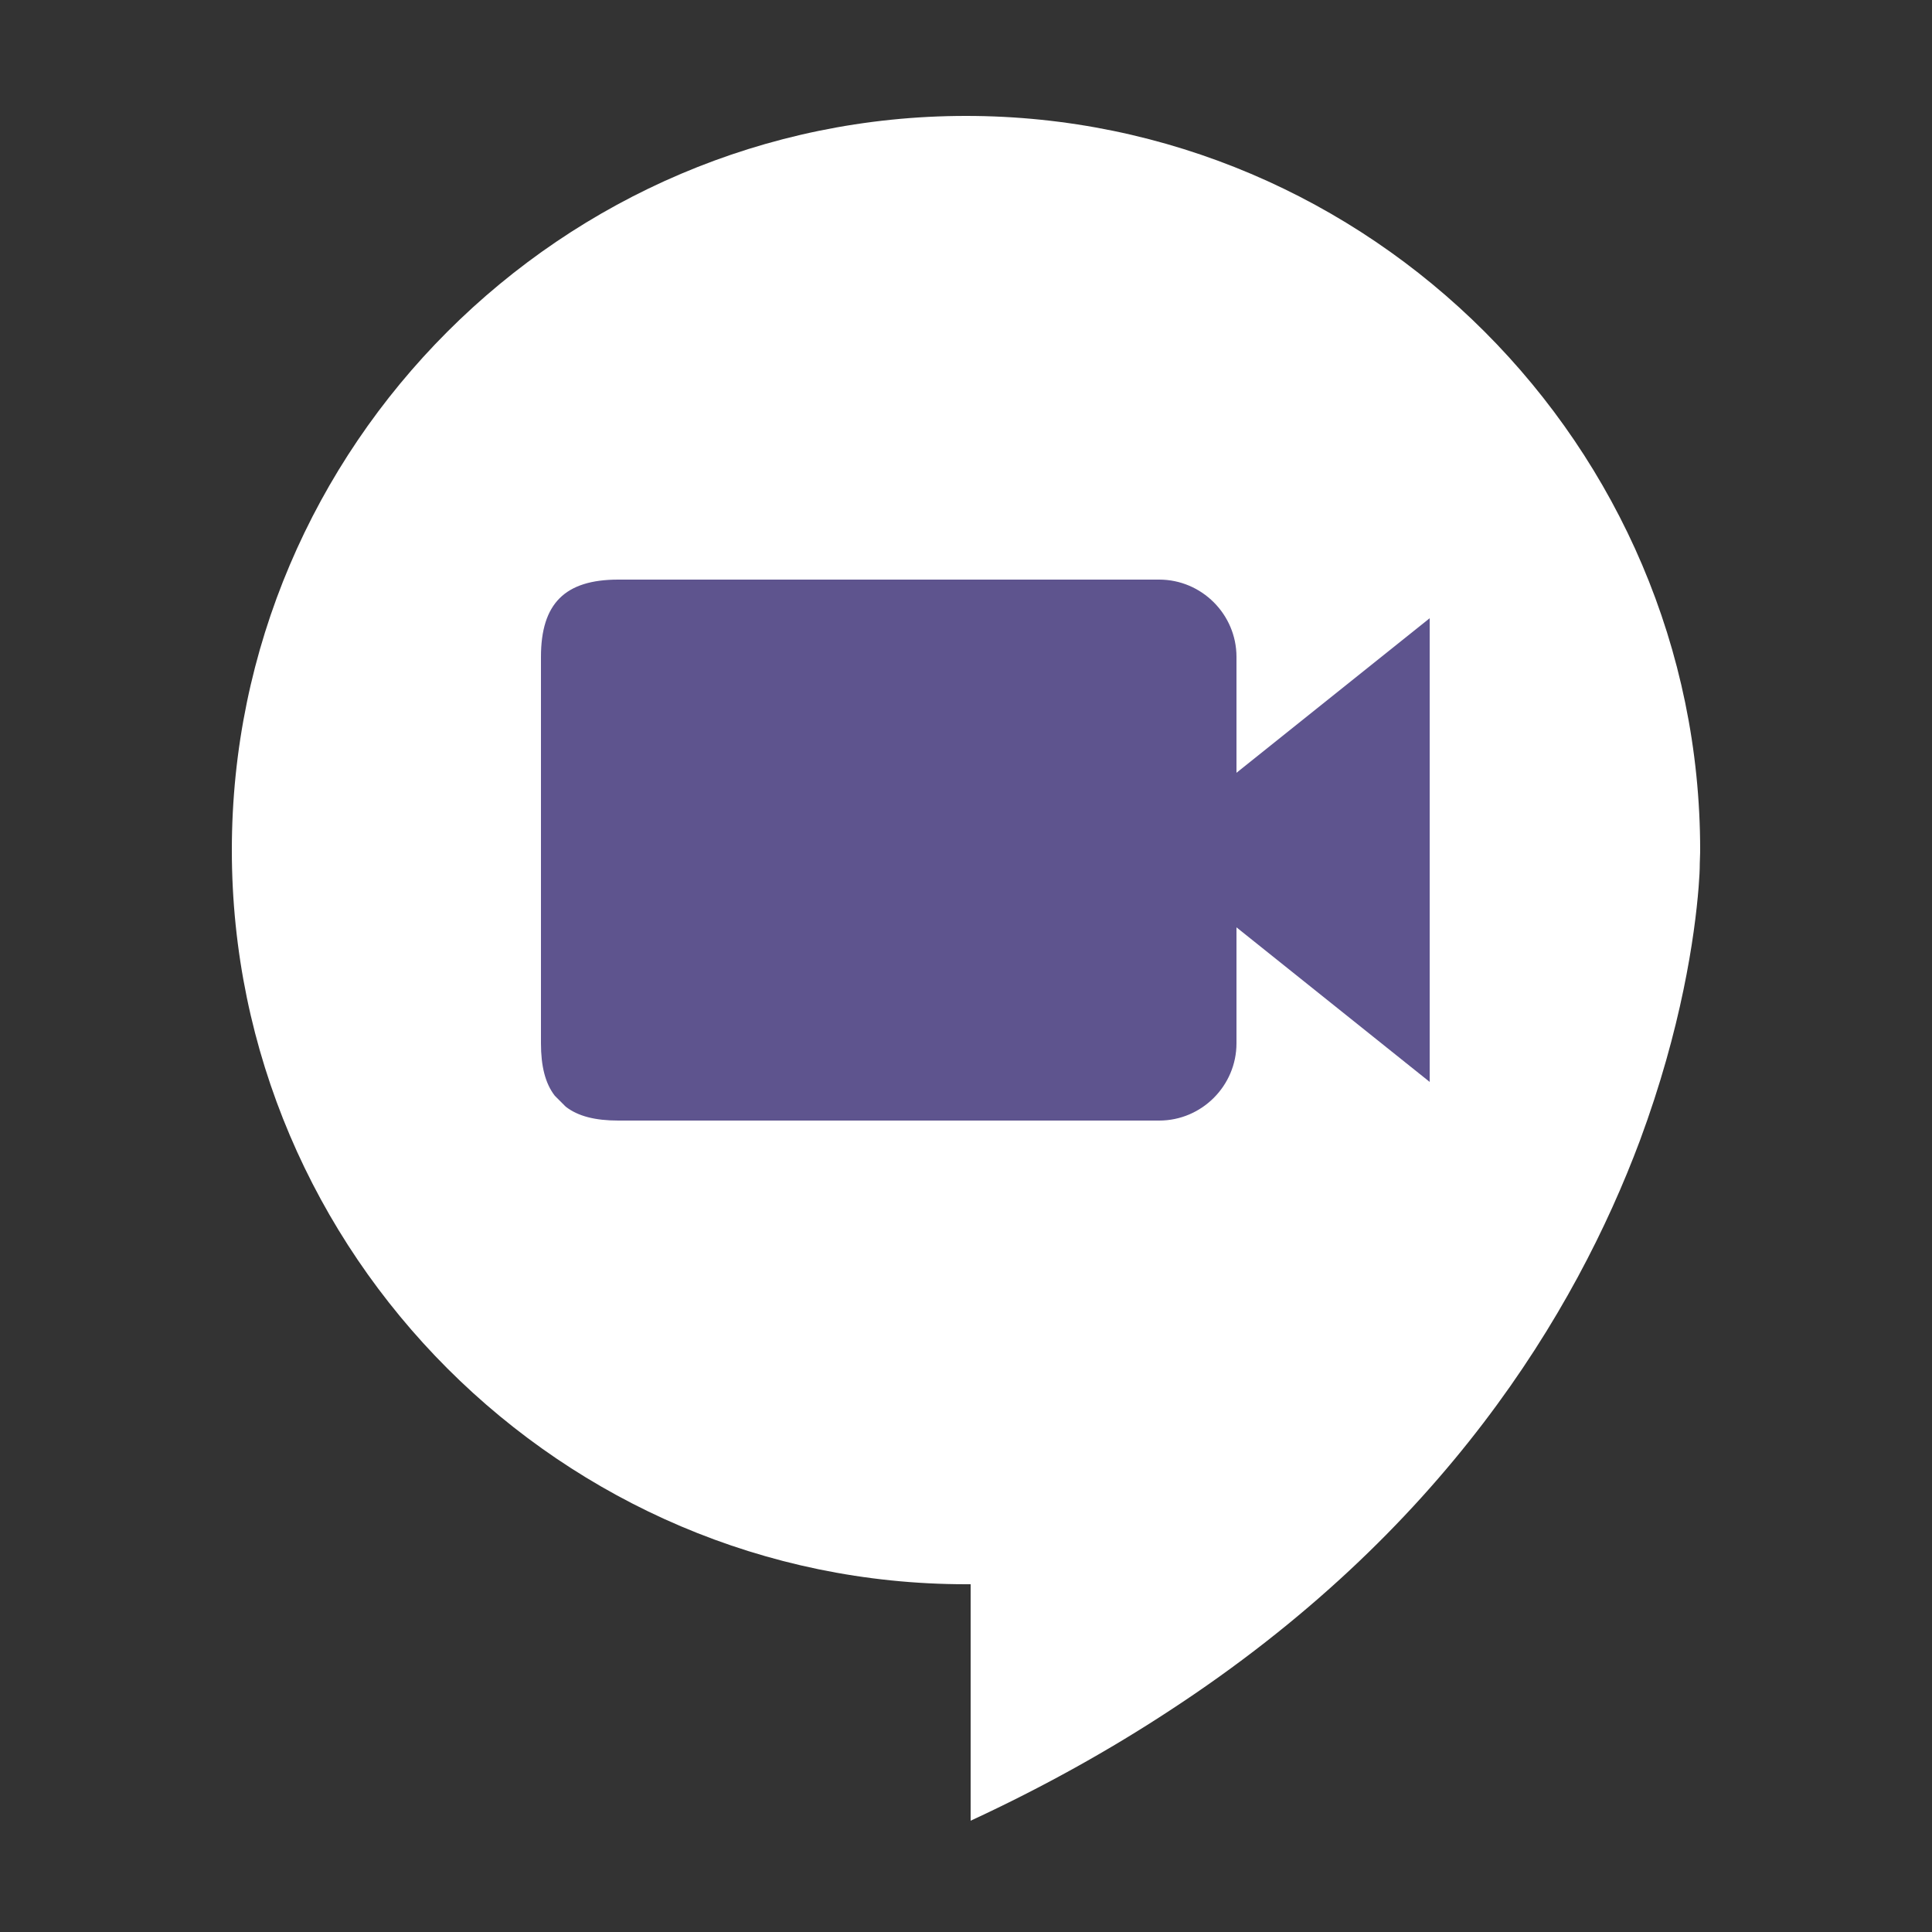 <svg width="25" height="25" viewBox="0 0 25 25" fill="none" xmlns="http://www.w3.org/2000/svg">
<rect x="0" y="0" width="25" height="25" fill="#333333" stroke="none"/>
<path d="M22 11C22 11 22 11.06 21.995 11.175C21.995 11.255 21.99 11.355 21.98 11.48C21.93 12.11 21.76 13.305 21.22 14.76C20.385 16.99 18.675 19.825 15.135 22.135C14.365 22.64 13.51 23.12 12.56 23.56V20.5H12.5C7.275 20.5 3 16.225 3 11C3 5.775 7.275 1.5 12.5 1.5C17.725 1.5 22 5.775 22 11Z" fill="white"/>
<path d="M18.5 10.625V14L16 12V13.5C16 14.05 15.55 14.5 15 14.5H8C7.705 14.5 7.48 14.445 7.32 14.32L7.18 14.18C7.055 14.02 7 13.795 7 13.5V10.625H18.5Z" fill="#5E548E"/>
<path d="M18.5 8V11H7V8.5C7 7.81 7.31 7.5 8 7.5H15C15.55 7.5 16 7.95 16 8.5V10L18.5 8Z" fill="#5E548E"/>
</svg>
